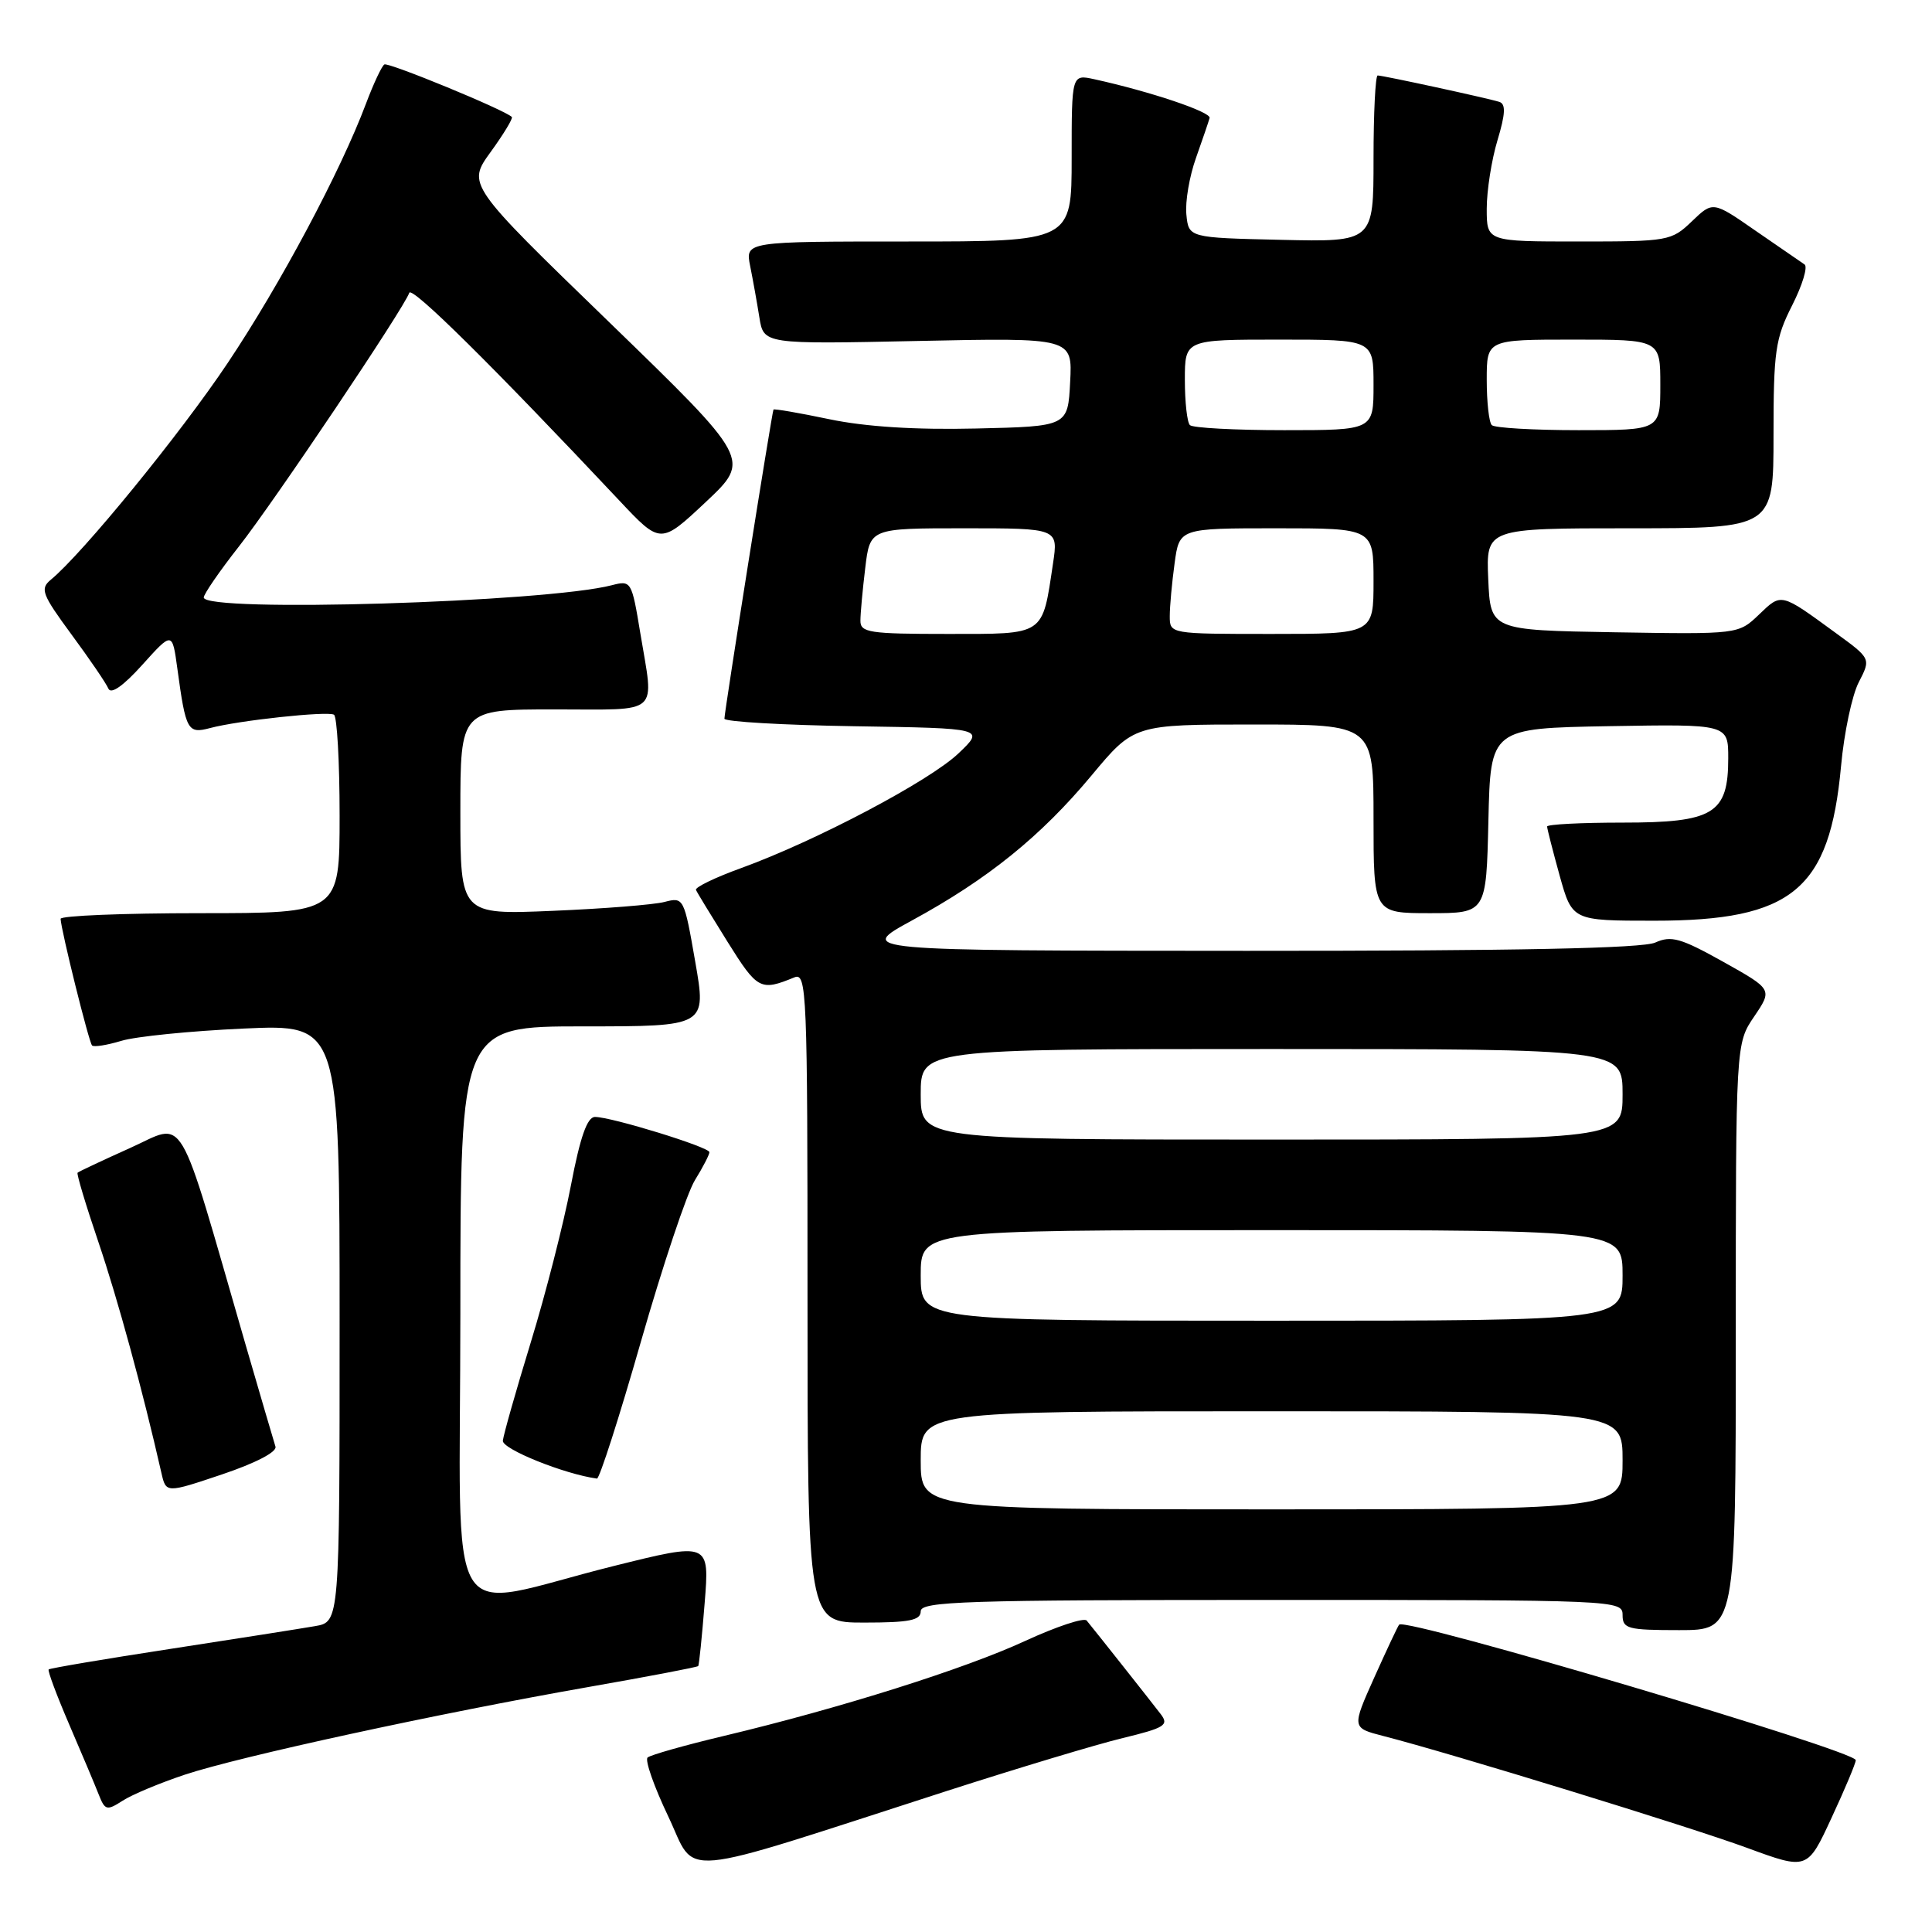 <?xml version="1.0" encoding="UTF-8" standalone="no"?>
<!DOCTYPE svg PUBLIC "-//W3C//DTD SVG 1.1//EN" "http://www.w3.org/Graphics/SVG/1.1/DTD/svg11.dtd" >
<svg xmlns="http://www.w3.org/2000/svg" xmlns:xlink="http://www.w3.org/1999/xlink" version="1.1" viewBox="0 0 256 256">
 <g >
 <path fill="currentColor"
d=" M 125.50 237.30 C 134.85 234.29 145.33 231.13 148.78 230.30 C 154.34 228.95 154.92 228.59 153.81 227.14 C 152.52 225.45 145.12 216.10 143.99 214.73 C 143.65 214.31 140.00 215.52 135.89 217.41 C 127.86 221.13 111.30 226.35 96.00 230.00 C 90.78 231.24 86.19 232.54 85.81 232.88 C 85.43 233.22 86.66 236.73 88.54 240.67 C 92.43 248.83 88.73 249.16 125.50 237.30 Z  M 245.90 233.23 C 245.89 231.99 186.35 214.32 185.40 215.27 C 185.24 215.42 183.77 218.56 182.11 222.25 C 179.11 228.95 179.11 228.95 183.30 230.03 C 192.30 232.34 223.91 242.06 231.49 244.85 C 239.49 247.79 239.49 247.79 242.69 240.87 C 244.46 237.07 245.90 233.63 245.90 233.23 Z  M 24.50 235.15 C 31.72 232.75 58.08 227.03 77.90 223.55 C 85.83 222.16 92.40 220.91 92.52 220.76 C 92.63 220.62 93.02 216.86 93.37 212.42 C 94.02 204.34 94.02 204.34 81.26 207.52 C 58.38 213.23 61.00 217.58 61.00 173.94 C 61.00 136.00 61.00 136.00 77.31 136.00 C 93.62 136.00 93.62 136.00 92.12 127.42 C 90.65 118.96 90.59 118.85 88.06 119.51 C 86.65 119.88 79.99 120.41 73.25 120.69 C 61.00 121.21 61.00 121.21 61.00 107.60 C 61.00 94.00 61.00 94.00 73.50 94.00 C 87.72 94.00 86.67 94.94 84.84 83.87 C 83.71 77.01 83.63 76.88 81.09 77.54 C 72.33 79.82 27.00 81.19 27.00 79.17 C 27.00 78.72 29.09 75.68 31.65 72.42 C 36.31 66.49 53.57 40.79 54.23 38.80 C 54.55 37.86 65.31 48.50 82.06 66.32 C 87.53 72.14 87.53 72.14 93.52 66.52 C 99.50 60.90 99.50 60.90 80.70 42.67 C 61.89 24.45 61.89 24.45 65.02 20.13 C 66.74 17.76 68.00 15.67 67.82 15.50 C 66.86 14.55 51.46 8.22 50.93 8.54 C 50.58 8.76 49.49 11.09 48.50 13.72 C 45.12 22.72 37.14 37.68 30.17 48.10 C 23.91 57.47 10.92 73.38 6.73 76.82 C 5.28 78.02 5.56 78.75 9.47 84.07 C 11.87 87.32 14.07 90.55 14.36 91.24 C 14.70 92.04 16.33 90.90 18.86 88.09 C 22.83 83.68 22.83 83.68 23.50 88.59 C 24.62 96.83 24.86 97.26 27.84 96.47 C 31.63 95.46 43.36 94.20 44.25 94.70 C 44.66 94.93 45.00 100.94 45.00 108.06 C 45.00 121.00 45.00 121.00 26.50 121.00 C 16.32 121.00 8.02 121.34 8.03 121.75 C 8.10 123.29 11.78 138.12 12.20 138.53 C 12.44 138.77 14.18 138.49 16.07 137.92 C 17.95 137.34 25.24 136.61 32.25 136.29 C 45.00 135.71 45.00 135.71 45.00 175.31 C 45.00 214.91 45.00 214.91 41.75 215.47 C 39.96 215.78 31.36 217.14 22.62 218.48 C 13.89 219.82 6.61 221.05 6.45 221.21 C 6.29 221.38 7.52 224.66 9.17 228.50 C 10.83 232.35 12.59 236.53 13.08 237.78 C 13.91 239.89 14.15 239.95 16.24 238.61 C 17.48 237.80 21.20 236.25 24.50 235.15 Z  M 230.00 177.14 C 230.00 138.28 230.00 138.28 232.44 134.69 C 234.87 131.10 234.87 131.10 228.33 127.44 C 222.71 124.30 221.44 123.94 219.34 124.89 C 217.66 125.66 201.00 126.00 165.20 125.99 C 113.50 125.97 113.50 125.97 120.85 121.96 C 130.88 116.50 137.92 110.81 144.62 102.77 C 150.26 96.00 150.26 96.00 166.13 96.00 C 182.00 96.00 182.00 96.00 182.00 108.50 C 182.00 121.00 182.00 121.00 189.47 121.00 C 196.94 121.00 196.94 121.00 197.22 108.75 C 197.50 96.50 197.50 96.50 213.25 96.22 C 229.00 95.95 229.00 95.95 229.00 100.47 C 229.00 107.83 227.08 109.00 215.00 109.00 C 209.50 109.00 205.00 109.23 205.00 109.52 C 205.00 109.80 205.75 112.72 206.66 116.02 C 208.33 122.00 208.33 122.00 219.20 122.00 C 237.50 122.00 242.44 117.91 243.95 101.50 C 244.35 97.10 245.41 92.10 246.30 90.39 C 247.91 87.27 247.91 87.27 243.27 83.89 C 235.90 78.51 236.08 78.55 233.08 81.43 C 230.34 84.05 230.34 84.05 213.92 83.78 C 197.50 83.50 197.50 83.50 197.20 76.75 C 196.91 70.00 196.91 70.00 215.95 70.00 C 235.00 70.00 235.00 70.00 235.00 57.67 C 235.00 46.54 235.24 44.86 237.47 40.46 C 238.83 37.78 239.57 35.34 239.11 35.04 C 238.66 34.74 235.74 32.73 232.63 30.58 C 226.97 26.65 226.97 26.65 224.18 29.33 C 221.47 31.93 221.05 32.00 209.20 32.00 C 197.00 32.00 197.00 32.00 197.00 27.66 C 197.00 25.27 197.64 21.19 198.42 18.60 C 199.48 15.08 199.54 13.78 198.67 13.50 C 197.13 13.01 183.26 10.00 182.55 10.00 C 182.25 10.00 182.00 14.96 182.00 21.03 C 182.00 32.06 182.00 32.06 169.75 31.78 C 157.50 31.50 157.50 31.50 157.20 28.41 C 157.03 26.72 157.61 23.34 158.48 20.91 C 159.34 18.49 160.15 16.11 160.28 15.63 C 160.48 14.84 152.43 12.13 145.01 10.50 C 142.00 9.84 142.00 9.84 142.00 20.92 C 142.00 32.00 142.00 32.00 120.38 32.00 C 98.75 32.00 98.75 32.00 99.40 35.25 C 99.76 37.04 100.31 40.10 100.62 42.05 C 101.19 45.61 101.19 45.61 121.65 45.18 C 142.11 44.75 142.11 44.75 141.80 50.62 C 141.50 56.50 141.50 56.50 129.33 56.78 C 121.30 56.97 114.69 56.55 109.90 55.55 C 105.90 54.71 102.57 54.14 102.49 54.27 C 102.29 54.60 95.98 94.34 95.99 95.23 C 96.00 95.63 103.76 96.08 113.25 96.23 C 130.50 96.50 130.50 96.50 127.00 99.83 C 123.16 103.49 108.08 111.44 98.22 115.02 C 94.76 116.27 92.06 117.58 92.22 117.92 C 92.37 118.27 94.27 121.38 96.43 124.84 C 100.37 131.14 100.77 131.35 105.25 129.51 C 106.90 128.83 107.00 131.23 107.00 171.89 C 107.00 215.00 107.00 215.00 114.50 215.00 C 120.50 215.00 122.00 214.70 122.00 213.50 C 122.00 212.19 127.83 212.00 168.50 212.00 C 214.33 212.00 215.00 212.03 215.00 214.00 C 215.00 215.82 215.67 216.00 222.50 216.00 C 230.00 216.00 230.00 216.00 230.00 177.14 Z  M 36.50 191.68 C 36.29 191.03 34.49 184.88 32.49 178.00 C 23.32 146.30 24.76 148.74 17.23 152.12 C 13.56 153.77 10.43 155.24 10.28 155.39 C 10.13 155.54 11.37 159.67 13.04 164.58 C 15.60 172.13 18.87 184.10 21.39 195.18 C 22.00 197.86 22.00 197.86 29.44 195.36 C 33.89 193.86 36.73 192.38 36.50 191.68 Z  M 84.93 177.75 C 87.81 167.71 91.02 158.10 92.08 156.38 C 93.14 154.67 94.00 153.00 94.00 152.67 C 94.00 152.00 81.03 148.00 78.84 148.00 C 77.81 148.00 76.88 150.63 75.64 157.12 C 74.68 162.14 72.29 171.48 70.33 177.87 C 68.37 184.27 66.71 190.13 66.63 190.90 C 66.53 192.01 74.77 195.33 79.10 195.92 C 79.43 195.96 82.06 187.79 84.93 177.75 Z  M 122.00 193.50 C 122.00 187.00 122.00 187.00 168.50 187.00 C 215.00 187.00 215.00 187.00 215.00 193.50 C 215.00 200.00 215.00 200.00 168.50 200.00 C 122.00 200.00 122.00 200.00 122.00 193.50 Z  M 122.00 169.00 C 122.00 163.00 122.00 163.00 168.50 163.00 C 215.00 163.00 215.00 163.00 215.00 169.00 C 215.00 175.00 215.00 175.00 168.50 175.00 C 122.00 175.00 122.00 175.00 122.00 169.00 Z  M 122.00 145.00 C 122.00 139.00 122.00 139.00 168.50 139.00 C 215.00 139.00 215.00 139.00 215.00 145.00 C 215.00 151.00 215.00 151.00 168.50 151.00 C 122.00 151.00 122.00 151.00 122.00 145.00 Z  M 114.01 82.25 C 114.01 81.29 114.30 78.14 114.65 75.25 C 115.28 70.00 115.28 70.00 127.75 70.00 C 140.23 70.00 140.23 70.00 139.53 74.66 C 138.08 84.33 138.57 84.00 125.52 84.00 C 115.21 84.00 114.00 83.82 114.01 82.25 Z  M 155.00 81.64 C 155.00 80.34 155.29 77.19 155.64 74.64 C 156.27 70.00 156.27 70.00 169.14 70.00 C 182.00 70.00 182.00 70.00 182.00 77.00 C 182.00 84.00 182.00 84.00 168.50 84.00 C 155.00 84.00 155.00 84.00 155.00 81.64 Z  M 157.67 56.33 C 157.30 55.97 157.00 53.27 157.00 50.33 C 157.00 45.00 157.00 45.00 169.50 45.00 C 182.00 45.00 182.00 45.00 182.00 51.00 C 182.00 57.00 182.00 57.00 170.17 57.00 C 163.66 57.00 158.03 56.70 157.67 56.33 Z  M 197.67 56.33 C 197.30 55.97 197.00 53.27 197.00 50.33 C 197.00 45.00 197.00 45.00 208.50 45.00 C 220.00 45.00 220.00 45.00 220.00 51.00 C 220.00 57.00 220.00 57.00 209.17 57.00 C 203.21 57.00 198.03 56.70 197.67 56.33 Z "/>
</g>
</svg>